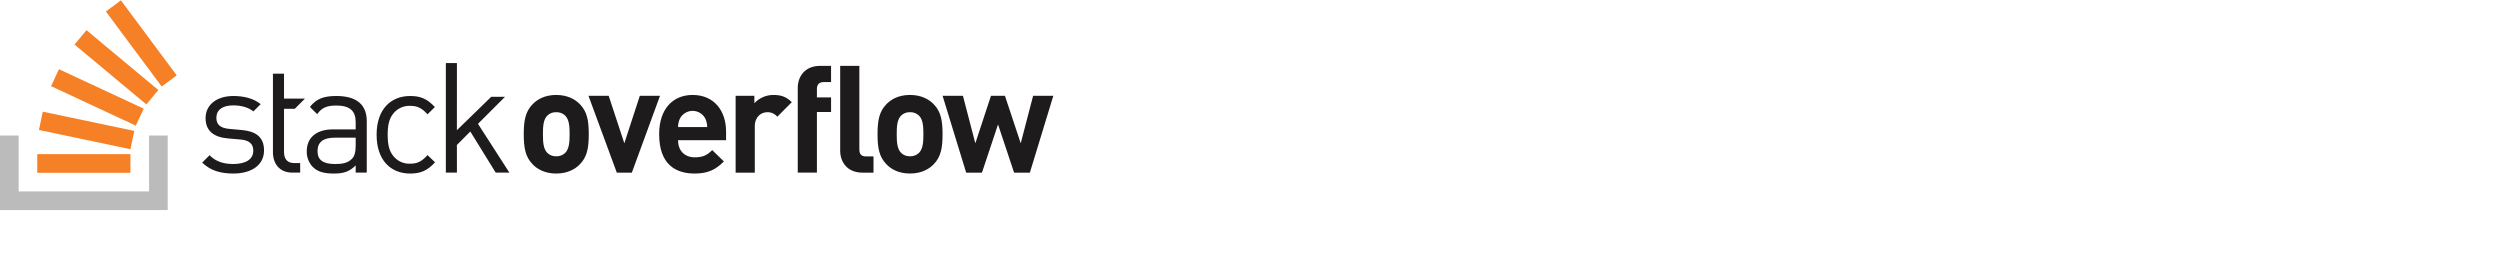 <svg width="261" height="28" viewBox="0 0 261 28" fill="none" xmlns="http://www.w3.org/2000/svg">
<g clip-path="url(#clip0_1_1823)">
<g clip-path="url(#clip1_1_1823)">
<g clip-path="url(#clip2_1_1823)">
<path d="M25.236 13.572L23.968 13.459C22.972 13.379 22.587 12.977 22.587 12.303C22.587 11.5 23.197 11.002 24.353 11.002C25.172 11.002 25.895 11.195 26.458 11.628L27.213 10.873C26.505 10.295 25.494 10.022 24.37 10.022C22.683 10.022 21.463 10.889 21.463 12.335C21.463 13.636 22.282 14.326 23.824 14.455L25.125 14.567C26.04 14.648 26.442 15.033 26.442 15.724C26.442 16.655 25.639 17.121 24.337 17.121C23.357 17.121 22.506 16.864 21.879 16.205L21.108 16.976C21.975 17.811 23.019 18.117 24.352 18.117C26.264 18.117 27.565 17.233 27.565 15.708C27.565 14.23 26.618 13.7 25.236 13.572ZM35.125 10.022C33.857 10.022 33.058 10.272 32.358 11.158C32.349 11.17 33.117 11.917 33.117 11.917C33.583 11.258 34.097 11.018 35.108 11.018C36.554 11.018 37.132 11.596 37.132 12.752V13.507H34.756C32.989 13.507 32.026 14.407 32.026 15.788C32.007 16.381 32.22 16.957 32.62 17.395C33.118 17.909 33.76 18.117 34.852 18.117C35.912 18.117 36.49 17.909 37.133 17.266V18.021H38.29V12.656C38.29 10.938 37.246 10.022 35.126 10.022L35.125 10.022ZM37.133 15.226C37.133 15.885 37.004 16.335 36.731 16.592C36.233 17.074 35.639 17.122 34.965 17.122C33.712 17.122 33.15 16.689 33.15 15.773C33.15 14.857 33.728 14.376 34.917 14.376H37.133V15.226ZM42.818 11.051C43.573 11.051 44.039 11.276 44.633 11.934C44.633 11.934 45.407 11.182 45.401 11.175C44.59 10.307 43.902 10.023 42.819 10.023C40.827 10.023 39.318 11.372 39.318 14.07C39.318 16.768 40.827 18.118 42.819 18.118C43.911 18.118 44.602 17.828 45.421 16.945L44.634 16.19C44.04 16.849 43.574 17.09 42.819 17.09C42.096 17.119 41.407 16.78 40.988 16.19C40.619 15.676 40.474 15.066 40.474 14.07C40.474 13.074 40.619 12.464 40.988 11.95C41.407 11.36 42.095 11.022 42.818 11.051ZM52.723 10.108H51.281L47.698 13.595L47.703 6.585H46.547V18.021H47.703L47.698 15.136L49.1 13.729L51.751 18.021H53.18L49.902 12.928L52.723 10.108ZM58.066 9.913C56.881 9.913 56.08 10.375 55.588 10.898C54.864 11.652 54.679 12.56 54.679 14.008C54.679 15.47 54.864 16.377 55.588 17.132C56.08 17.655 56.88 18.117 58.066 18.117C59.251 18.117 60.067 17.655 60.559 17.132C61.283 16.378 61.468 15.47 61.468 14.008C61.468 12.561 61.283 11.652 60.559 10.898C60.067 10.375 59.251 9.913 58.066 9.913ZM59.005 15.962C58.754 16.205 58.414 16.333 58.066 16.316C57.722 16.333 57.387 16.204 57.142 15.962C56.727 15.547 56.681 14.839 56.681 14.008C56.681 13.176 56.727 12.484 57.142 12.068C57.387 11.826 57.722 11.698 58.066 11.714C58.414 11.698 58.754 11.826 59.005 12.068C59.42 12.484 59.467 13.176 59.467 14.008C59.467 14.839 59.42 15.546 59.005 15.962ZM66.796 10.005L65.18 14.961L63.548 10.005H61.439L64.395 18.024H65.965L68.904 10.005L66.796 10.005ZM72.309 9.913C70.231 9.913 68.815 11.39 68.815 14.007C68.815 17.255 70.631 18.117 72.524 18.117C73.971 18.117 74.757 17.671 75.572 16.855L74.356 15.67C73.848 16.178 73.417 16.424 72.54 16.424C71.416 16.424 70.785 15.67 70.785 14.638H75.803V13.746C75.803 11.544 74.541 9.913 72.309 9.913ZM70.785 13.268C70.788 12.971 70.851 12.678 70.97 12.406C71.222 11.897 71.741 11.575 72.309 11.575C72.877 11.575 73.396 11.897 73.648 12.406C73.767 12.678 73.83 12.972 73.833 13.268H70.785ZM78.755 10.775V10.005H76.8V18.025H78.801V13.191C78.801 12.175 79.478 11.714 80.094 11.714C80.5 11.7 80.889 11.873 81.15 12.185L82.665 10.667C82.11 10.113 81.556 9.913 80.771 9.913C80.008 9.904 79.276 10.217 78.755 10.775ZM83.285 9.169V18.017H85.286V11.693H86.764V10.17H85.286V9.292C85.286 8.831 85.517 8.569 85.994 8.569H86.763V6.876H85.624C83.993 6.876 83.285 8.03 83.285 9.169ZM95.002 9.912C93.817 9.912 93.016 10.374 92.523 10.897C91.8 11.651 91.615 12.559 91.615 14.006C91.615 15.468 91.8 16.376 92.523 17.131C93.016 17.654 93.817 18.116 95.002 18.116C96.187 18.116 97.003 17.654 97.495 17.131C98.219 16.377 98.403 15.469 98.403 14.006C98.403 12.559 98.219 11.651 97.495 10.897C97.003 10.374 96.187 9.912 95.002 9.912ZM95.941 15.961C95.69 16.203 95.35 16.331 95.002 16.315C94.658 16.331 94.323 16.203 94.078 15.961C93.663 15.546 93.617 14.838 93.617 14.006C93.617 13.175 93.663 12.482 94.078 12.067C94.323 11.825 94.658 11.697 95.002 11.713C95.35 11.697 95.69 11.825 95.941 12.067C96.356 12.482 96.403 13.175 96.403 14.006C96.403 14.837 96.356 15.545 95.941 15.961ZM107.857 10.004L106.564 14.961L104.917 10.005H103.455L101.824 14.961L100.531 10.005H98.407L100.869 18.024H102.516L104.194 12.991L105.872 18.024H107.519L109.966 10.005L107.857 10.004ZM89.716 15.608V6.876H87.715V15.731C87.715 16.87 88.408 18.025 90.055 18.025H91.194V16.331H90.424C89.916 16.331 89.717 16.085 89.717 15.608H89.716ZM30.772 11.362L31.841 10.292H29.652V7.693H28.495V15.901C28.495 17.073 29.17 18.021 30.519 18.021H31.338V17.025H30.728C29.989 17.025 29.652 16.591 29.652 15.868V11.362H30.772Z" fill="#1E1B1D"/>
<path fill-rule="evenodd" clip-rule="evenodd" d="M15.563 14.148H17.508V21.93H0V14.148H1.945V19.985H15.563V14.148Z" fill="#BBBBBB"/>
<path d="M4.065 13.57L13.62 15.578L14.021 13.668L4.467 11.659L4.065 13.57ZM5.33 8.995L14.18 13.117L15.005 11.347L6.154 7.225L5.33 8.995ZM7.779 4.653L15.282 10.901L16.532 9.4L9.028 3.152L7.779 4.653ZM12.622 0.034L11.055 1.2L16.882 9.034L18.449 7.869L12.622 0.034ZM3.891 18.039H13.617V16.093H3.891V18.039Z" fill="#F58025"/>
</g>
</g>
</g>
<defs>
<clipPath id="clip0_1_1823">
<rect width="110" height="28" fill="white"/>
</clipPath>
<clipPath id="clip1_1_1823">
<rect width="110" height="28" fill="white"/>
</clipPath>
<clipPath id="clip2_1_1823">
<rect width="110" height="28" fill="white"/>
</clipPath>
</defs>
</svg>
